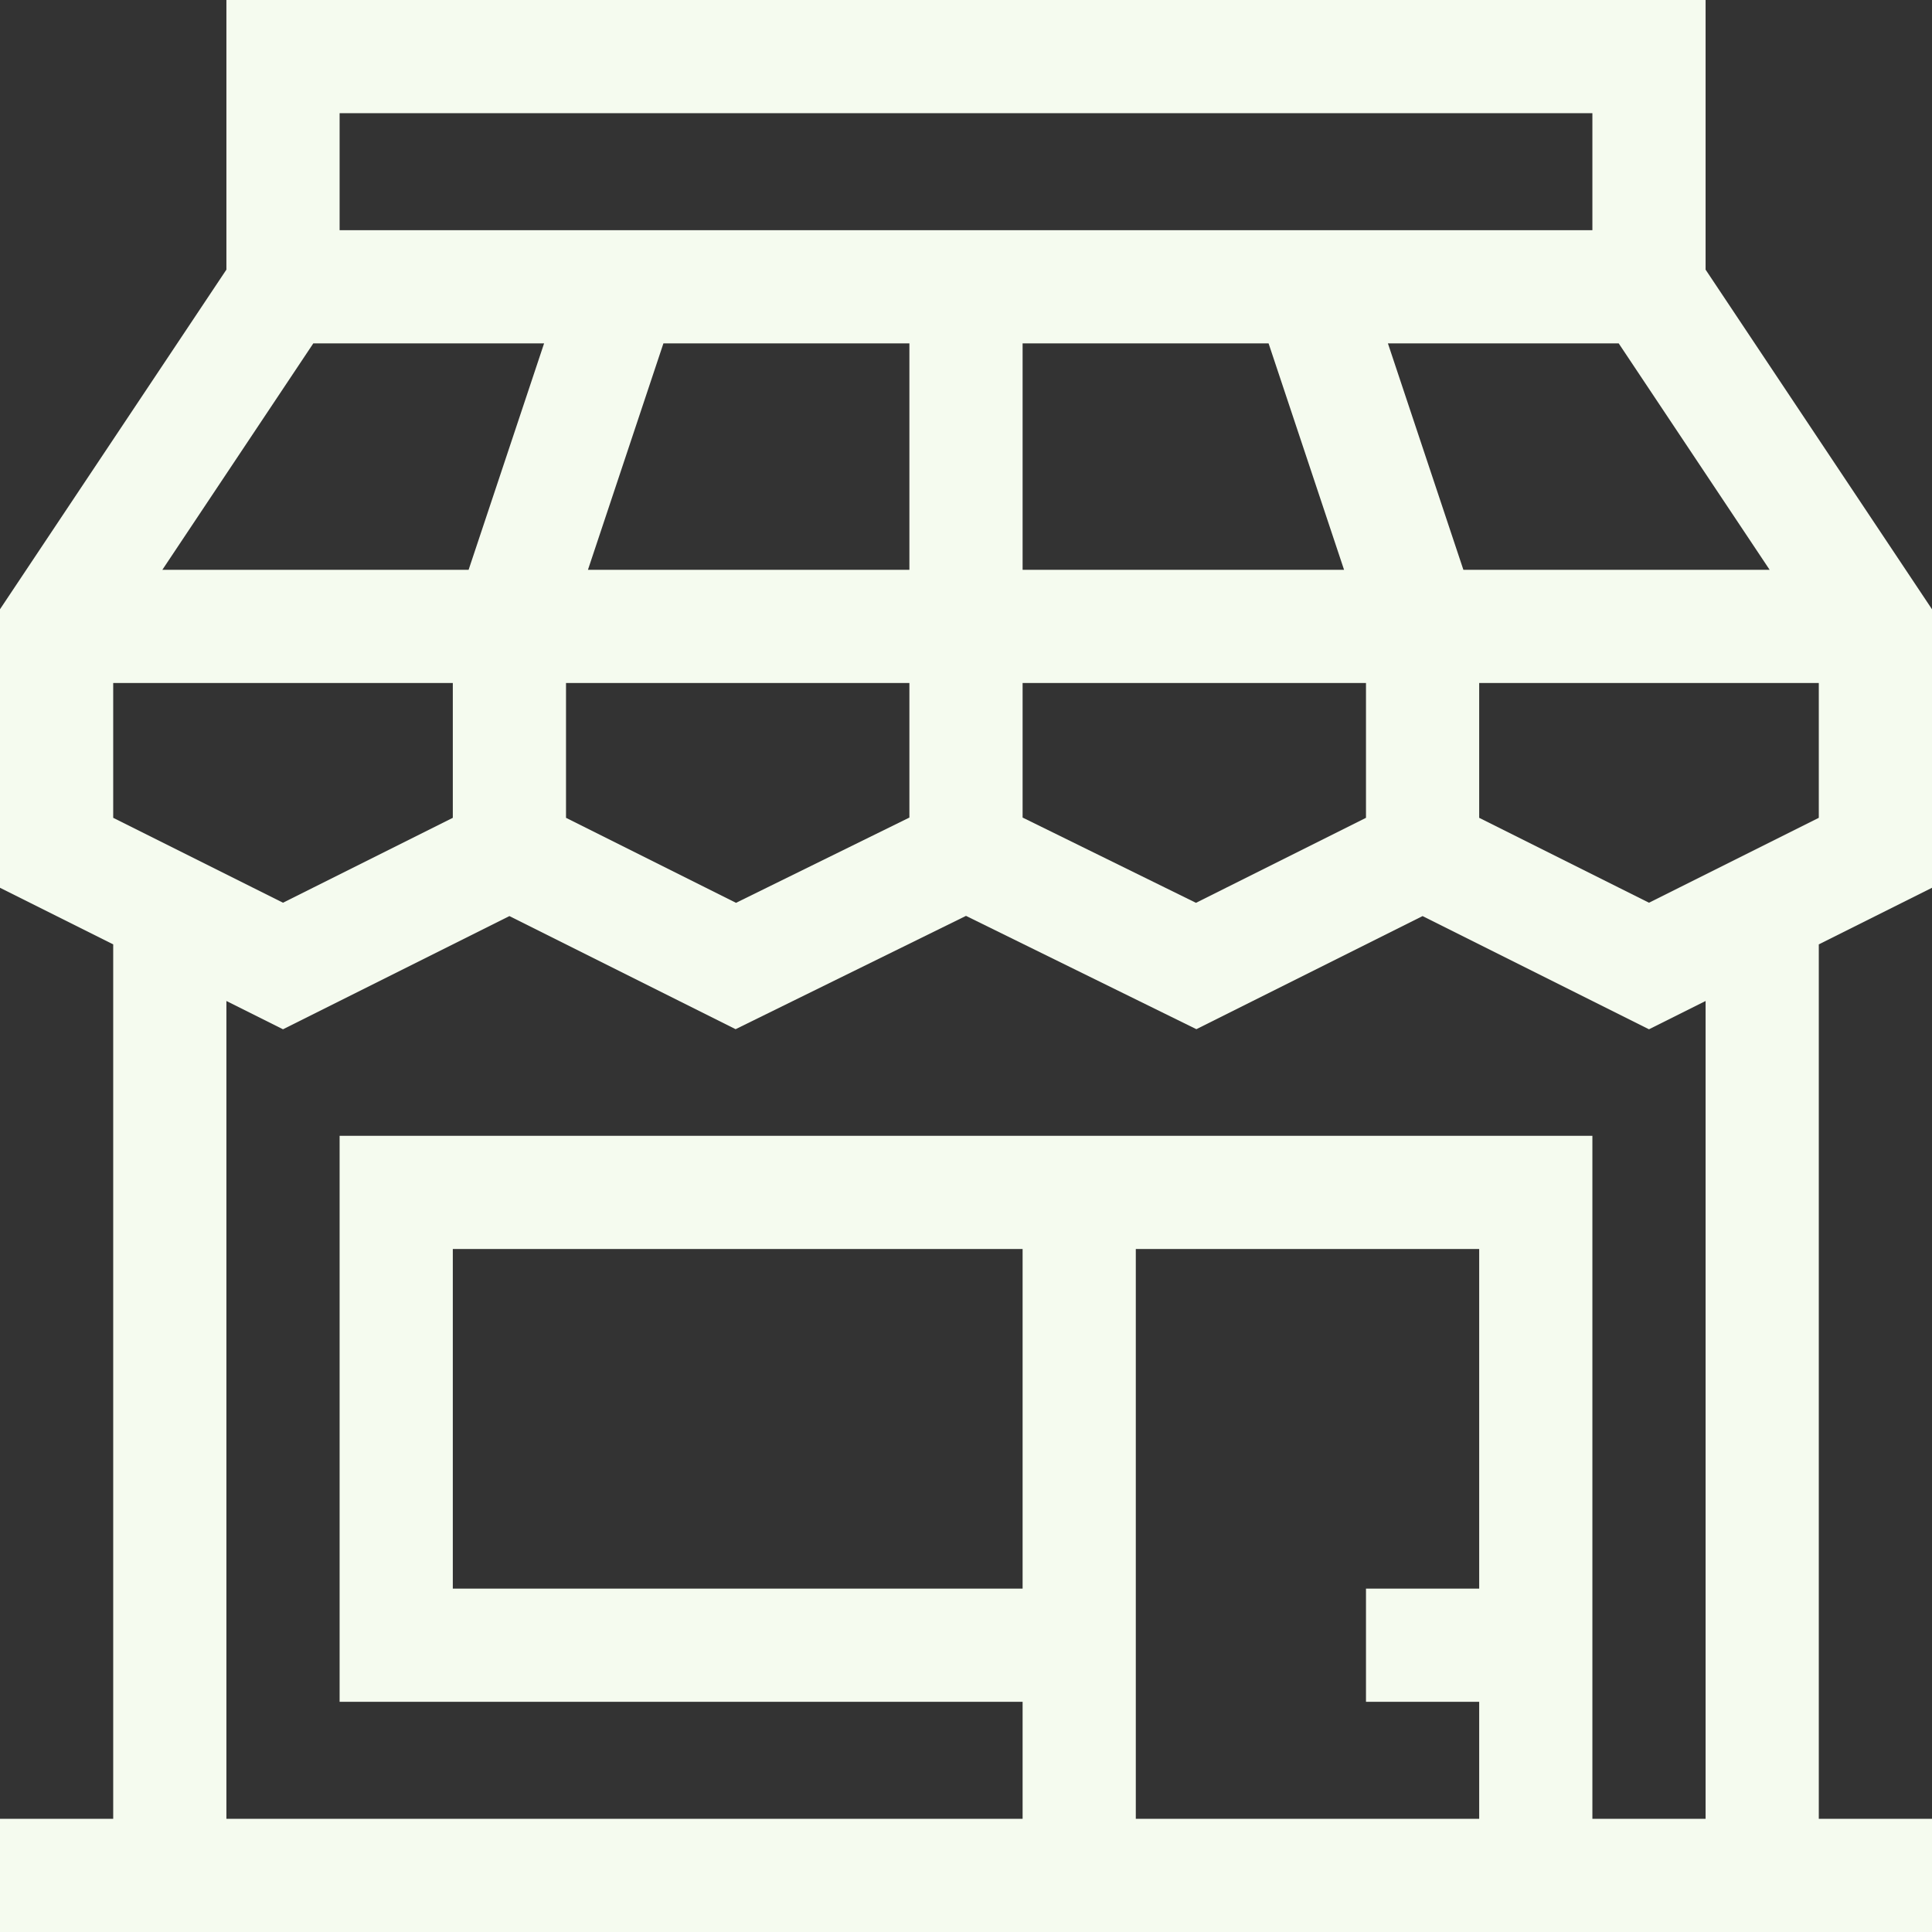 <?xml version="1.0"?>
<svg xmlns="http://www.w3.org/2000/svg" xmlns:xlink="http://www.w3.org/1999/xlink" xmlns:svgjs="http://svgjs.com/svgjs" version="1.1" width="512" height="512" x="0" y="0" viewBox="0 0 512 512" style="enable-background:new 0 0 512 512" xml:space="preserve" class=""><rect x="0" y="0" width="512" height="512" fill="#333333" stroke="none"/><g><path xmlns="http://www.w3.org/2000/svg" d="m512 235.271v-73.812l-60-90v-71.459h-392v71.458l-60 90v73.812l30 15v231.73h-30v30h512v-30h-30v-231.729zm-75 3.959-45-22.5v-35.73h90v35.729zm-407-22.5v-35.73h90v35.729l-45 22.5zm357.812-65.73-20-60h61.161l40 60zm-51.623-60 20 60h-85.189v-60zm-95.189 60h-85.188l20-60h65.188zm-116.812 0h-81.16l40-60h61.161zm25.812 30h91v35.661l-45.945 22.596-45.055-22.527zm121 0h91v35.729l-45.055 22.527-45.945-22.595zm-181-151h332v31h-332zm181 391h-151v-90h151zm121 0h-30v30h30v31h-91v-151h91zm60 61h-30c0-34.819 0-128.263 0-181-34.6 0-296.748 0-332 0v150h181v31h-211v-216.729l15 7.5 60-30 59.945 29.973 61.055-30.028 61.055 30.027 59.945-29.972 60 30 15-7.5z" fill="#f5fbef" data-original="#000000" style="" class=""/></g></svg>
